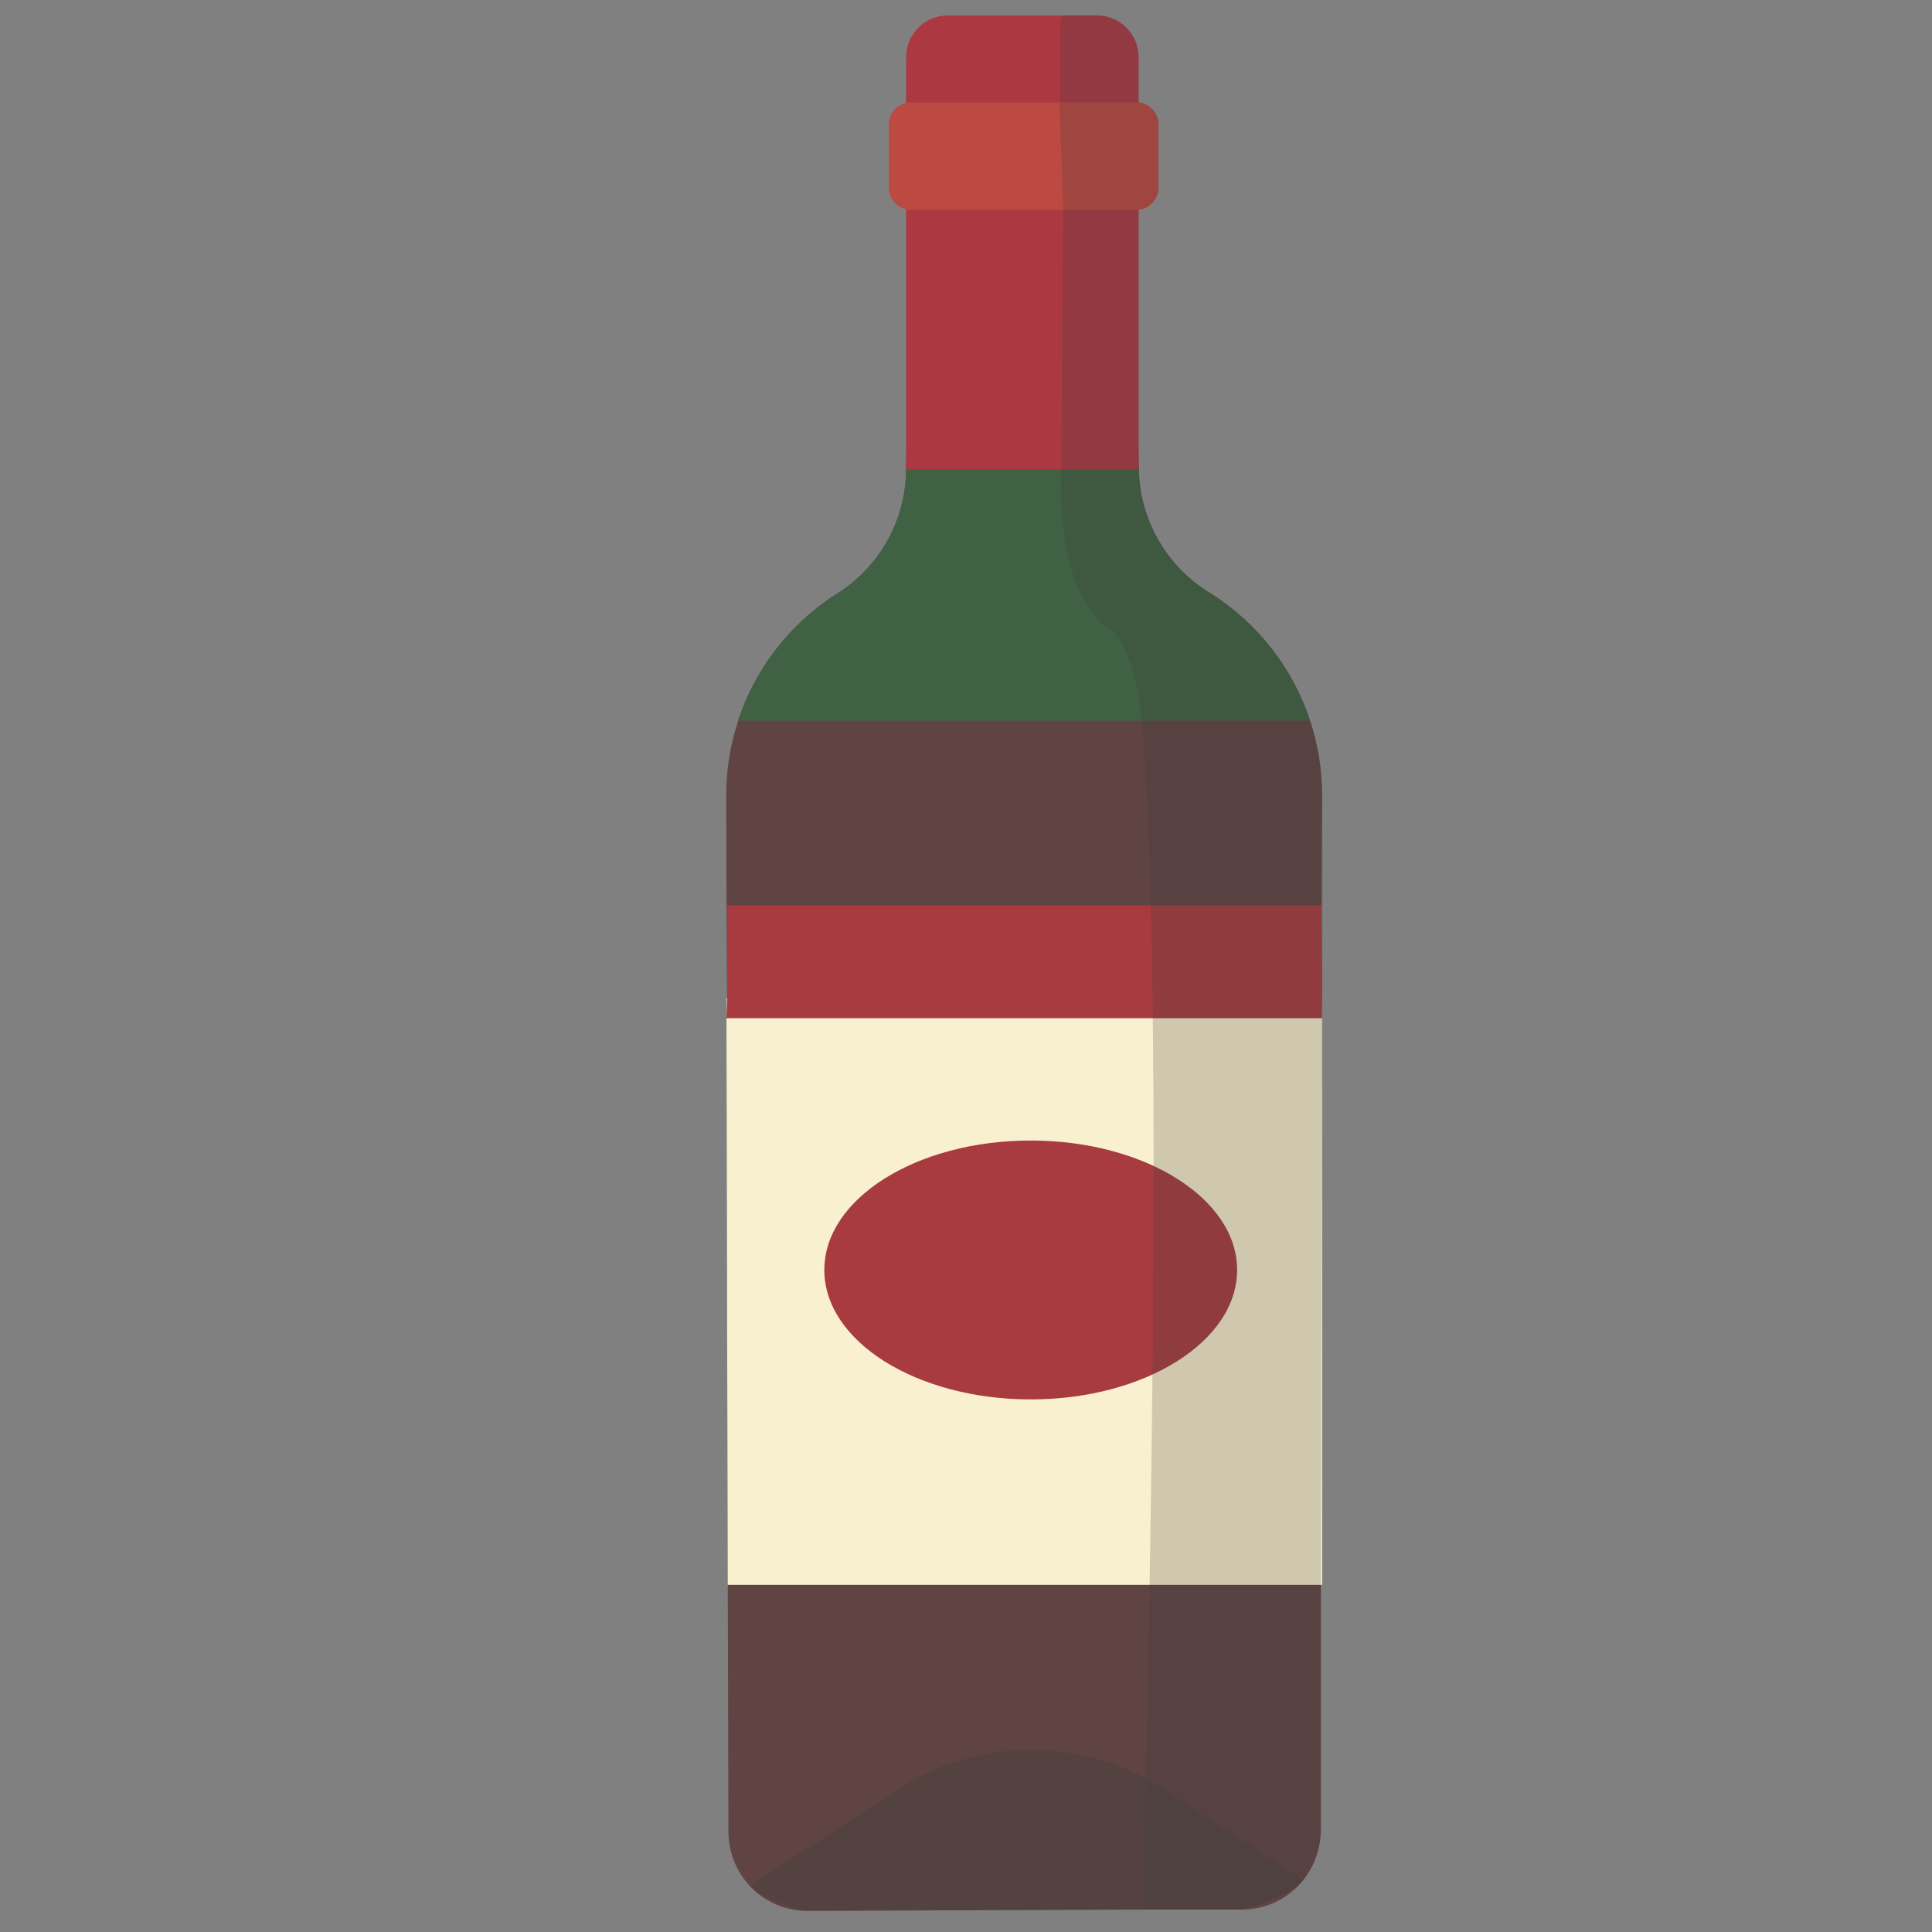 <svg id="Layer_1" enable-background="new 0 0 3000 3000" height="512" viewBox="0 0 3000 3000" width="512" xmlns="http://www.w3.org/2000/svg"><rect x="0" y="0" width="3000" height="3000" fill="#808080" stroke="none"/><path d="m2053 1236.6-1 169.4 1 143.7v30.9l-2 879.8v383.6c-1 28.5-10.9 54.8-27.4 75.5-22.2 27.8-56.4 45.7-94.7 45.6h-154.6l-484.2 2h-36.7c-1.8 0-3.5 0-5.2-.1-33.1-1.3-62.8-15.9-83.9-38.5-20.2-21.6-32.6-50.7-33.2-82.6l-1-385.4-2-879.8 1-30.9-1-143.7-.5-169.6c-.1-40.7 6.4-80.5 18.9-118.1 7.1-21.6 16.3-42.4 27.2-62.2 29.8-54.1 73-100.7 126.9-134.8 67.7-42.8 108.1-118 106.5-198.1l1-32.3v-267h354.1l5.8 287.3.4 17.9c1.6 76.9 41.6 147.9 106.6 189.1l5.1 3.2c73.7 46.6 127.5 116.7 154.2 197.2 12.4 37.4 18.9 77.2 18.7 117.9z" fill="#604443"/><path d="m2034.2 1119h-888.1c7.2-22 16.3-42.8 27.2-62.7 29.8-54.2 73.1-100.9 127-135 67.8-42.9 108.3-118.1 106.6-198.4l1-32v-266.9h354.1l5.8 287.3.4 17.9c1.6 76.9 41.6 147.9 106.6 189.1l5.1 3.2c73.8 46.5 127.6 116.7 154.3 197.5z" fill="#406143"/><path d="m2052 1550 1 30.7v880.3h-923l-2-880.3v-30.7z" fill="#f8f0ce"/><path d="m2052 1406 1 143.8v31.2h-925l1-31.2v-143.8z" fill="#a83b3f"/><path d="m2023.6 2919.4c-22.2 27.8-94.7 45.6-94.7 45.6h-154.6l-484.2 2h-41.9s-62.8-15.9-83.9-38.6l229-149.6c116.6-76.2 264.7-82 386-17.3 9.9 5.3 19.7 11 29.2 17.3z" fill="#3d3d3d" opacity=".33"/><path d="m1768 88.7v640.3h-361v-640.3c0-35.7 29-64.7 64.7-64.7h231.6c35.7 0 64.7 29 64.7 64.7z" fill="#ac3942"/><path d="m1799 193.7v97.6c0 17.9-13.6 32.6-31 34.5-1.2.1-2.5.2-3.8.2h-349.3c-2.7 0-5.4-.3-7.9-.9-15.4-3.6-26.9-17.4-26.9-33.8v-97.6c0-16.5 11.5-30.2 26.9-33.8 2.6-.6 5.2-.9 7.9-.9h349.3c1.3 0 2.6.1 3.8.2 17.4 1.9 31 16.6 31 34.5z" fill="#bd4943"/><ellipse cx="1600.5" cy="1972" fill="#a83b3f" rx="320.5" ry="201"/><path d="m2053 1236.4 1 169.7-2 143.7 1 30.9-2 879.8v383.5c-1 28.5-10.9 54.8-27.4 75.5-22.2 27.8-94.7 45.6-94.7 45.6h-154.6s3.2-126.6 4.9-203.5c2-91.1 4.1-193.1 5.9-301.1 4.8-283.2 8.1-606.9 5-879.8-.1-10.4-.2-20.7-.4-30.9-.7-50-1.6-98.1-2.7-143.7-2.9-114.4-7.4-213.4-14.1-287.5-7.4-82.7-33-131.4-46.3-139.5-92-55.8-78.3-249.3-78.5-249.3v-.8l2-304.9 1-98.2v-2.6l-6-163.1 1-1.8v-127.8l6.1-6.6h51.2c35.7 0 64.7 29 64.7 64.7v69.9c17.4 1.9 31 16.7 31 34.6v97.8c0 17.9-13.6 32.7-31 34.6v385.9l.4 17.8c1.6 76.9 41.6 147.8 106.5 188.9l5.1 3.2c73.6 46.5 127.3 116.6 154 196.9 12.4 37.7 19 77.4 18.9 118.1z" fill="#3d3d3d" opacity=".22"/></svg>